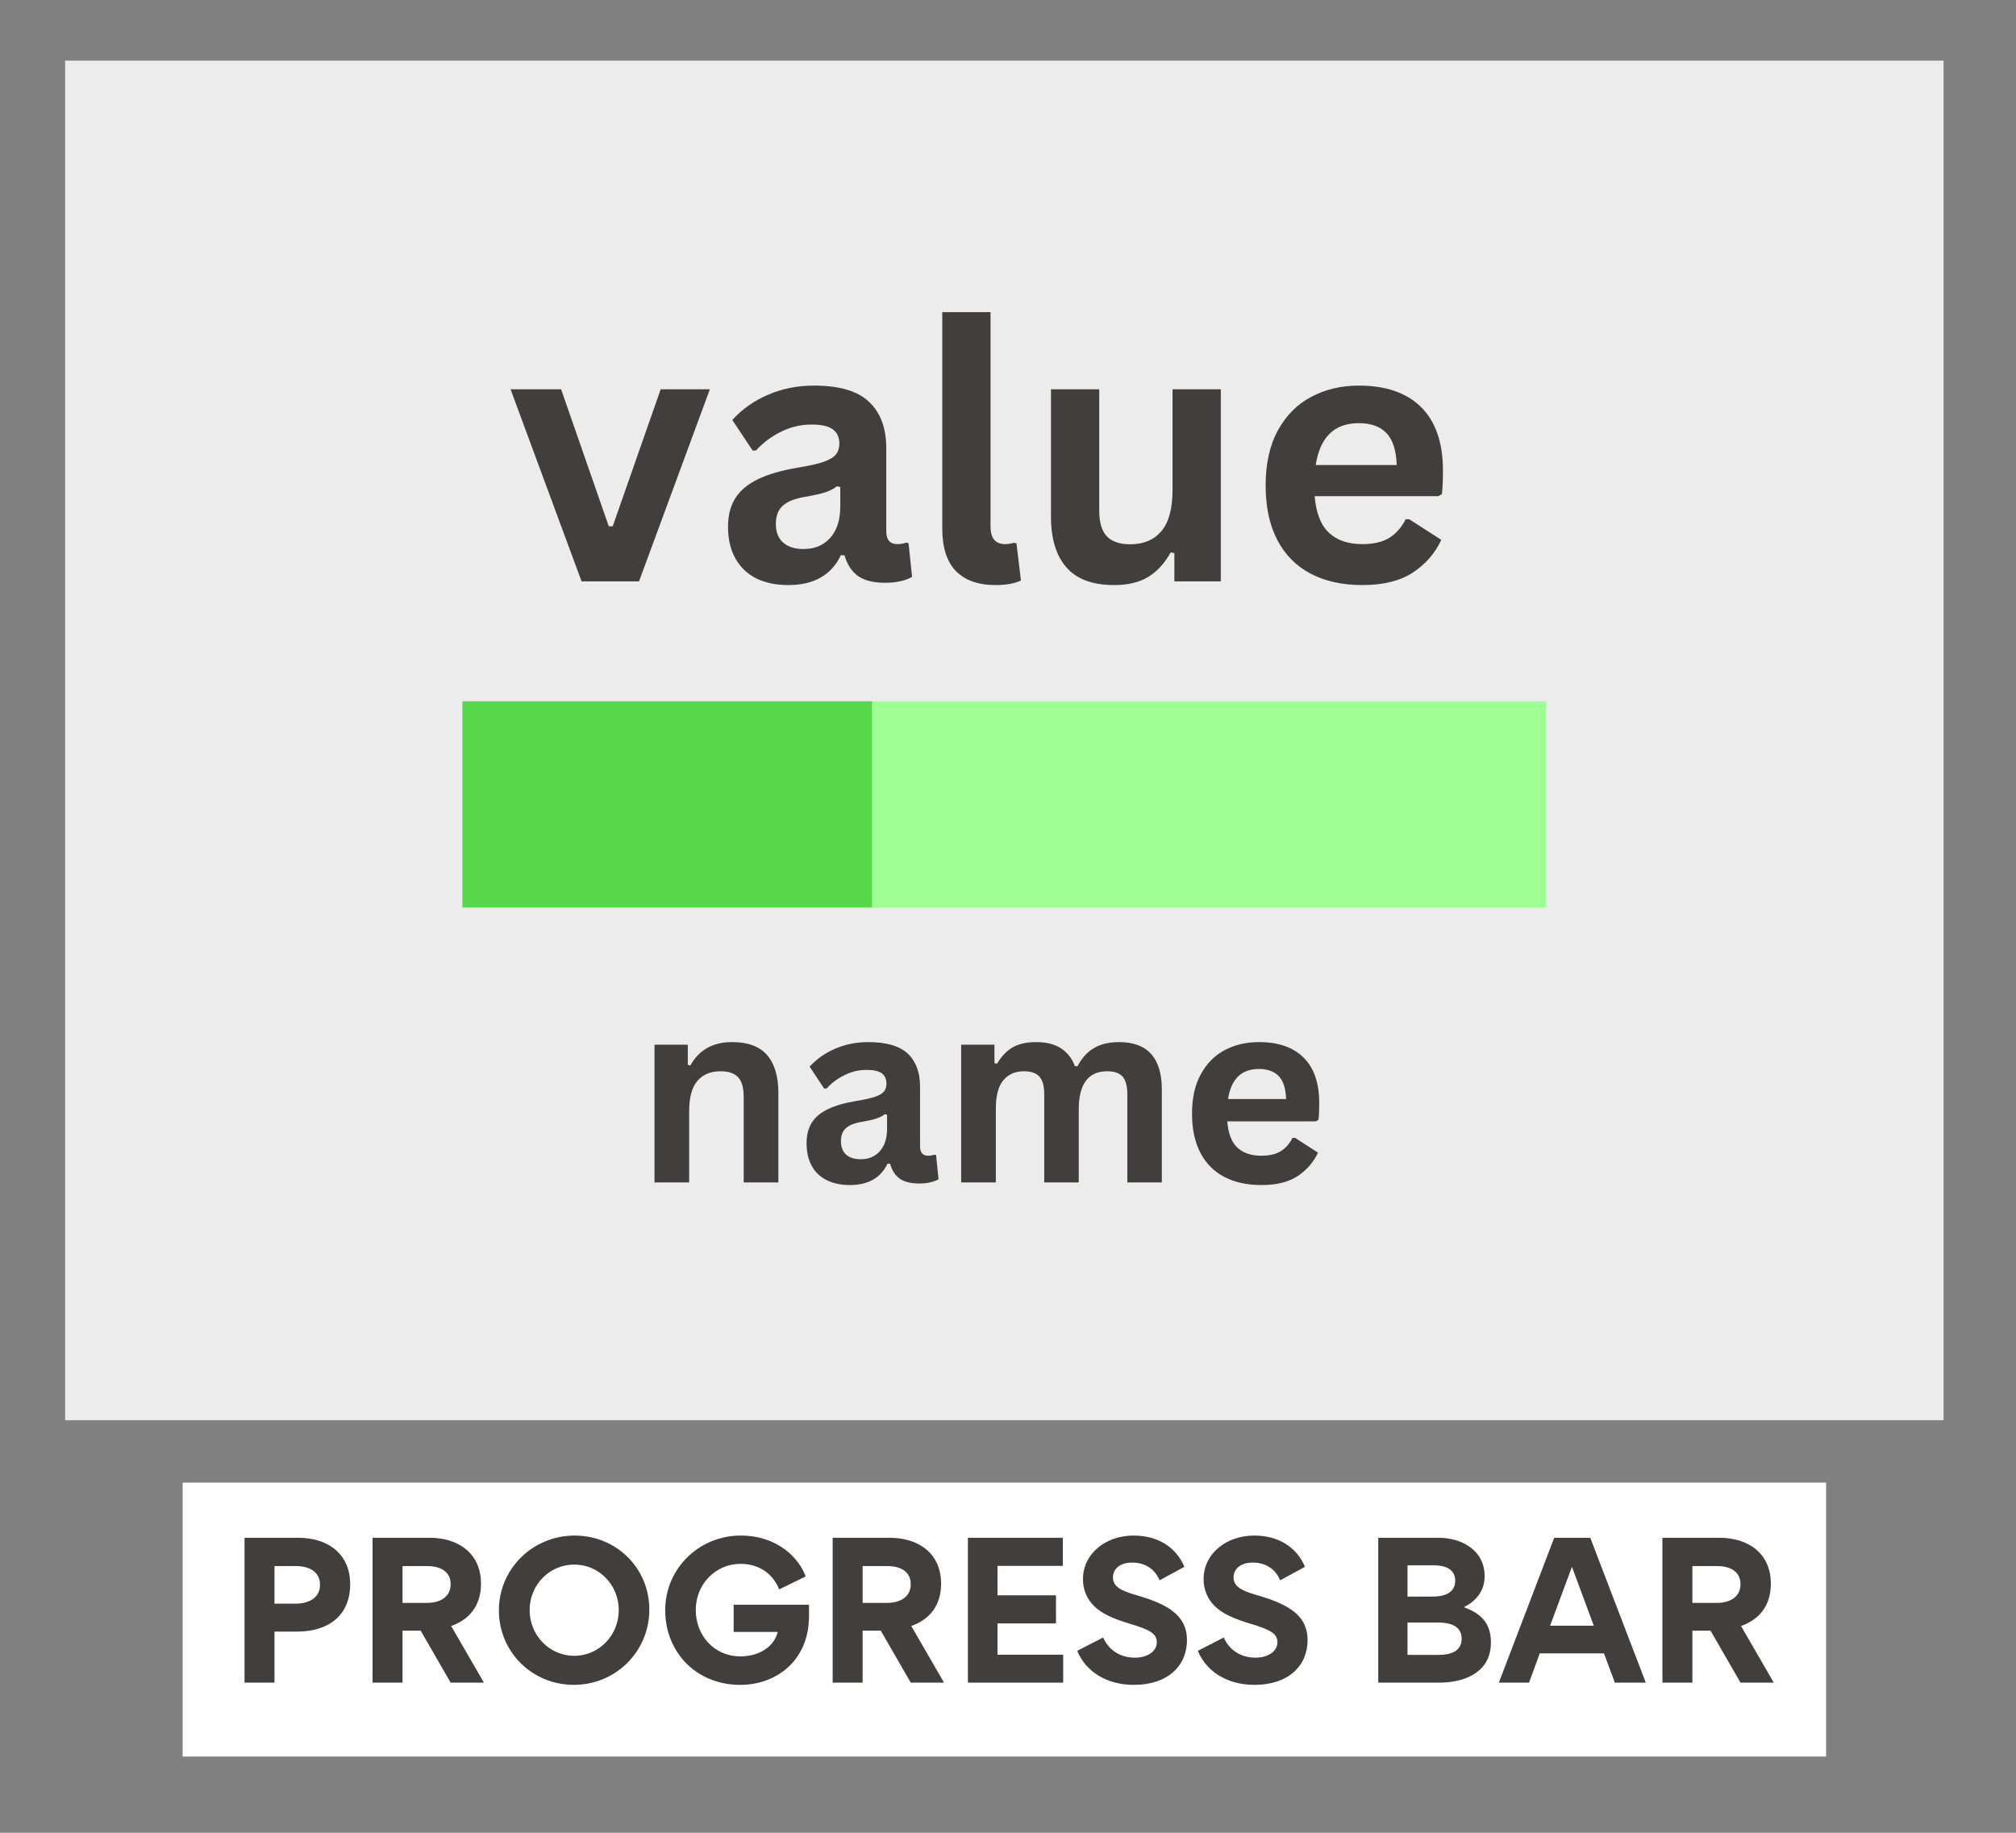 <svg xmlns="http://www.w3.org/2000/svg" xmlns:xlink="http://www.w3.org/1999/xlink" width="275" zoomAndPan="magnify" viewBox="0 0 206.25 187.5" height="250" preserveAspectRatio="xMidYMid meet" version="1.0"><rect x="0" y="0" width="206.25" height="187.5" fill="#808080" stroke="none"/><defs><g/><clipPath id="d4926fea48"><path d="M 6.664 6.203 L 198.84 6.203 L 198.84 145.293 L 6.664 145.293 Z M 6.664 6.203 " clip-rule="nonzero"/></clipPath><clipPath id="aca5700a94"><path d="M 18.684 151.676 L 186.82 151.676 L 186.82 179.699 L 18.684 179.699 Z M 18.684 151.676 " clip-rule="nonzero"/></clipPath><clipPath id="498ae4c85f"><path d="M 47.312 71.75 L 158.18 71.75 L 158.18 92.836 L 47.312 92.836 Z M 47.312 71.75 " clip-rule="nonzero"/></clipPath><clipPath id="fa92884fd4"><path d="M 47.312 71.75 L 89.207 71.75 L 89.207 92.836 L 47.312 92.836 Z M 47.312 71.75 " clip-rule="nonzero"/></clipPath></defs><g clip-path="url(#d4926fea48)"><path fill="#ececec" d="M 6.664 6.203 L 198.84 6.203 L 198.84 145.293 L 6.664 145.293 Z M 6.664 6.203 " fill-opacity="1" fill-rule="nonzero"/></g><g clip-path="url(#aca5700a94)"><path fill="#ffffff" d="M 18.684 151.676 L 186.82 151.676 L 186.82 179.699 L 18.684 179.699 Z M 18.684 151.676 " fill-opacity="1" fill-rule="nonzero"/></g><g fill="#423e3e" fill-opacity="1"><g transform="translate(23.294, 172.14)"><g><path d="M 12.531 -10.07 C 12.531 -13.211 10.203 -14.82 7.23 -14.82 L 1.723 -14.82 L 1.723 0 L 4.789 0 L 4.789 -5.223 L 7.117 -5.223 C 10.223 -5.223 12.531 -6.797 12.531 -10.07 Z M 9.445 -9.996 C 9.445 -8.613 8.195 -8.082 6.984 -8.082 L 4.789 -8.082 L 4.789 -11.926 L 6.965 -11.926 C 8.234 -11.926 9.445 -11.434 9.445 -9.996 Z M 9.445 -9.996 "/></g></g></g><g fill="#423e3e" fill-opacity="1"><g transform="translate(36.392, 172.14)"><g><path d="M 13.117 0 L 9.766 -5.793 C 11.773 -6.512 12.816 -8.008 12.816 -10.125 C 12.816 -13.27 10.449 -14.82 7.57 -14.82 L 1.723 -14.82 L 1.723 0 L 4.789 0 L 4.789 -5.32 L 6.645 -5.32 L 9.711 0 Z M 7.344 -8.16 L 4.789 -8.16 L 4.789 -11.926 L 7.324 -11.926 C 8.48 -11.926 9.711 -11.488 9.711 -10.07 C 9.711 -8.668 8.48 -8.16 7.344 -8.16 Z M 7.344 -8.16 "/></g></g></g><g fill="#423e3e" fill-opacity="1"><g transform="translate(50.228, 172.14)"><g><path d="M 0.812 -7.402 C 0.812 -3.125 4.223 0.227 8.48 0.227 C 12.738 0.227 16.203 -3.16 16.203 -7.477 C 16.203 -11.734 12.816 -15.047 8.555 -15.047 C 4.297 -15.047 0.812 -11.66 0.812 -7.402 Z M 3.957 -7.422 C 3.957 -9.977 5.961 -12.078 8.52 -12.078 C 11.074 -12.078 13.078 -9.977 13.078 -7.422 C 13.078 -4.863 11.074 -2.746 8.52 -2.746 C 5.961 -2.746 3.957 -4.863 3.957 -7.422 Z M 3.957 -7.422 "/></g></g></g><g fill="#423e3e" fill-opacity="1"><g transform="translate(67.243, 172.14)"><g><path d="M 3.938 -7.422 C 3.938 -10.109 6 -12.152 8.5 -12.152 C 10.883 -12.152 12.039 -10.656 12.473 -9.539 L 15.18 -10.863 C 14.52 -12.719 12.324 -15.047 8.535 -15.047 C 4.316 -15.047 0.812 -11.719 0.812 -7.402 C 0.812 -3.18 3.918 0.227 8.5 0.227 C 12.113 0.227 15.523 -2.195 15.523 -6.812 L 15.523 -7.969 L 7.816 -7.969 L 7.816 -5.188 L 12.324 -5.188 C 11.965 -3.73 10.504 -2.688 8.5 -2.688 C 5.812 -2.688 3.938 -4.848 3.938 -7.422 Z M 3.938 -7.422 "/></g></g></g><g fill="#423e3e" fill-opacity="1"><g transform="translate(83.464, 172.14)"><g><path d="M 13.117 0 L 9.766 -5.793 C 11.773 -6.512 12.816 -8.008 12.816 -10.125 C 12.816 -13.27 10.449 -14.82 7.57 -14.82 L 1.723 -14.82 L 1.723 0 L 4.789 0 L 4.789 -5.32 L 6.645 -5.32 L 9.711 0 Z M 7.344 -8.16 L 4.789 -8.16 L 4.789 -11.926 L 7.324 -11.926 C 8.48 -11.926 9.711 -11.488 9.711 -10.07 C 9.711 -8.668 8.48 -8.16 7.344 -8.16 Z M 7.344 -8.16 "/></g></g></g><g fill="#423e3e" fill-opacity="1"><g transform="translate(97.3, 172.14)"><g><path d="M 1.723 -14.82 L 1.723 0 L 11.473 0 L 11.473 -2.859 L 4.75 -2.859 L 4.75 -6.059 L 10.734 -6.059 L 10.734 -8.934 L 4.75 -8.934 L 4.75 -11.945 L 11.434 -11.945 L 11.434 -14.82 Z M 1.723 -14.82 "/></g></g></g><g fill="#423e3e" fill-opacity="1"><g transform="translate(109.849, 172.14)"><g><path d="M 4.012 -10.77 C 4.012 -11.641 4.75 -12.285 5.98 -12.285 C 7.25 -12.285 8.289 -11.66 8.781 -10.469 L 11.32 -11.848 C 10.469 -13.875 8.594 -15.047 6.113 -15.047 C 3.312 -15.047 0.945 -13.23 0.945 -10.582 C 0.945 -9.445 1.402 -8.5 2.082 -7.836 C 2.879 -7.043 4.109 -6.512 5.699 -6.039 C 7.855 -5.395 8.5 -4.996 8.5 -4.125 C 8.5 -3.219 7.57 -2.555 6.246 -2.555 C 4.75 -2.555 3.578 -3.332 3.008 -4.617 L 0.359 -3.254 C 1.23 -1.137 3.352 0.227 6.152 0.227 C 9.652 0.227 11.586 -1.742 11.586 -4.355 C 11.586 -6.852 9.691 -8.008 6.398 -8.953 C 4.809 -9.406 4.012 -9.844 4.012 -10.77 Z M 4.012 -10.77 "/></g></g></g><g fill="#423e3e" fill-opacity="1"><g transform="translate(122.189, 172.14)"><g><path d="M 4.012 -10.77 C 4.012 -11.641 4.75 -12.285 5.98 -12.285 C 7.25 -12.285 8.289 -11.66 8.781 -10.469 L 11.32 -11.848 C 10.469 -13.875 8.594 -15.047 6.113 -15.047 C 3.312 -15.047 0.945 -13.23 0.945 -10.582 C 0.945 -9.445 1.402 -8.5 2.082 -7.836 C 2.879 -7.043 4.109 -6.512 5.699 -6.039 C 7.855 -5.395 8.5 -4.996 8.5 -4.125 C 8.5 -3.219 7.57 -2.555 6.246 -2.555 C 4.75 -2.555 3.578 -3.332 3.008 -4.617 L 0.359 -3.254 C 1.23 -1.137 3.352 0.227 6.152 0.227 C 9.652 0.227 11.586 -1.742 11.586 -4.355 C 11.586 -6.852 9.691 -8.008 6.398 -8.953 C 4.809 -9.406 4.012 -9.844 4.012 -10.77 Z M 4.012 -10.77 "/></g></g></g><g fill="#423e3e" fill-opacity="1"><g transform="translate(134.53, 172.14)"><g/></g></g><g fill="#423e3e" fill-opacity="1"><g transform="translate(139.281, 172.14)"><g><path d="M 13.25 -4.09 C 13.25 -6.059 12.285 -7.043 10.523 -7.703 L 10.523 -7.742 C 11.812 -8.406 12.605 -9.426 12.605 -10.902 C 12.605 -13.555 10.258 -14.82 7.875 -14.82 L 1.723 -14.82 L 1.723 0 L 7.969 0 C 10.582 0 13.25 -1.078 13.25 -4.09 Z M 9.598 -10.43 C 9.598 -9.086 8.328 -8.801 7.25 -8.801 L 4.715 -8.801 L 4.715 -12 L 7.457 -12 C 8.48 -12 9.598 -11.66 9.598 -10.43 Z M 10.258 -4.484 C 10.258 -3.16 9.027 -2.84 7.93 -2.84 L 4.715 -2.84 L 4.715 -6.152 L 7.836 -6.152 C 8.973 -6.152 10.258 -5.867 10.258 -4.484 Z M 10.258 -4.484 "/></g></g></g><g fill="#423e3e" fill-opacity="1"><g transform="translate(153.363, 172.14)"><g><path d="M 3.066 0 L 4.164 -2.992 L 10.734 -2.992 L 11.848 0 L 15.012 0 L 9.332 -14.82 L 5.641 -14.82 L -0.02 0 Z M 7.457 -11.848 L 9.691 -5.828 L 5.223 -5.828 Z M 7.457 -11.848 "/></g></g></g><g fill="#423e3e" fill-opacity="1"><g transform="translate(168.353, 172.14)"><g><path d="M 13.117 0 L 9.766 -5.793 C 11.773 -6.512 12.816 -8.008 12.816 -10.125 C 12.816 -13.27 10.449 -14.82 7.57 -14.82 L 1.723 -14.82 L 1.723 0 L 4.789 0 L 4.789 -5.32 L 6.645 -5.32 L 9.711 0 Z M 7.344 -8.16 L 4.789 -8.16 L 4.789 -11.926 L 7.324 -11.926 C 8.48 -11.926 9.711 -11.488 9.711 -10.07 C 9.711 -8.668 8.48 -8.16 7.344 -8.16 Z M 7.344 -8.16 "/></g></g></g><g fill="#423e3e" fill-opacity="1"><g transform="translate(51.858, 59.479)"><g><path d="M 13.516 0 L 7.641 0 L 0.375 -19.656 L 5.547 -19.656 L 10.422 -5.641 L 10.828 -5.641 L 15.734 -19.656 L 20.766 -19.656 Z M 13.516 0 "/></g></g><g transform="translate(72.982, 59.479)"><g><path d="M 7.656 0.375 C 6.395 0.375 5.301 0.145 4.375 -0.312 C 3.457 -0.781 2.75 -1.461 2.25 -2.359 C 1.75 -3.254 1.5 -4.332 1.5 -5.594 C 1.5 -6.758 1.75 -7.734 2.25 -8.516 C 2.75 -9.305 3.52 -9.953 4.562 -10.453 C 5.602 -10.961 6.969 -11.359 8.656 -11.641 C 9.832 -11.828 10.723 -12.031 11.328 -12.25 C 11.941 -12.477 12.352 -12.734 12.562 -13.016 C 12.781 -13.305 12.891 -13.672 12.891 -14.109 C 12.891 -14.734 12.672 -15.211 12.234 -15.547 C 11.797 -15.879 11.066 -16.047 10.047 -16.047 C 8.953 -16.047 7.91 -15.801 6.922 -15.312 C 5.941 -14.832 5.086 -14.191 4.359 -13.391 L 4.016 -13.391 L 1.938 -16.516 C 2.938 -17.617 4.156 -18.477 5.594 -19.094 C 7.031 -19.719 8.598 -20.031 10.297 -20.031 C 12.898 -20.031 14.781 -19.473 15.938 -18.359 C 17.102 -17.254 17.688 -15.688 17.688 -13.656 L 17.688 -5.125 C 17.688 -4.25 18.07 -3.812 18.844 -3.812 C 19.145 -3.812 19.438 -3.863 19.719 -3.969 L 19.969 -3.906 L 20.328 -0.469 C 20.055 -0.289 19.676 -0.145 19.188 -0.031 C 18.695 0.082 18.16 0.141 17.578 0.141 C 16.398 0.141 15.484 -0.082 14.828 -0.531 C 14.172 -0.988 13.703 -1.695 13.422 -2.656 L 13.047 -2.688 C 12.078 -0.645 10.281 0.375 7.656 0.375 Z M 9.234 -3.312 C 10.367 -3.312 11.273 -3.691 11.953 -4.453 C 12.641 -5.223 12.984 -6.289 12.984 -7.656 L 12.984 -9.656 L 12.641 -9.734 C 12.348 -9.492 11.961 -9.289 11.484 -9.125 C 11.004 -8.969 10.312 -8.812 9.406 -8.656 C 8.332 -8.477 7.562 -8.172 7.094 -7.734 C 6.625 -7.305 6.391 -6.691 6.391 -5.891 C 6.391 -5.047 6.641 -4.406 7.141 -3.969 C 7.641 -3.531 8.336 -3.312 9.234 -3.312 Z M 9.234 -3.312 "/></g></g><g transform="translate(93.697, 59.479)"><g><path d="M 8.156 0.375 C 6.383 0.375 5.031 -0.102 4.094 -1.062 C 3.164 -2.02 2.703 -3.473 2.703 -5.422 L 2.703 -27.547 L 7.641 -27.547 L 7.641 -5.609 C 7.641 -4.41 8.141 -3.812 9.141 -3.812 C 9.422 -3.812 9.723 -3.859 10.047 -3.953 L 10.297 -3.891 L 10.75 -0.094 C 10.469 0.051 10.102 0.164 9.656 0.25 C 9.207 0.332 8.707 0.375 8.156 0.375 Z M 8.156 0.375 "/></g></g><g transform="translate(104.99, 59.479)"><g><path d="M 9 0.375 C 6.789 0.375 5.16 -0.227 4.109 -1.438 C 3.055 -2.645 2.531 -4.375 2.531 -6.625 L 2.531 -19.656 L 7.469 -19.656 L 7.469 -7.25 C 7.469 -6.051 7.723 -5.176 8.234 -4.625 C 8.754 -4.07 9.555 -3.797 10.641 -3.797 C 12.004 -3.797 13.066 -4.242 13.828 -5.141 C 14.586 -6.035 14.969 -7.445 14.969 -9.375 L 14.969 -19.656 L 19.906 -19.656 L 19.906 0 L 15.156 0 L 15.156 -2.891 L 14.781 -2.969 C 14.156 -1.844 13.383 -1.004 12.469 -0.453 C 11.562 0.098 10.406 0.375 9 0.375 Z M 9 0.375 "/></g></g><g transform="translate(127.717, 59.479)"><g><path d="M 19.422 -8.719 L 6.781 -8.719 C 6.926 -7 7.414 -5.75 8.25 -4.969 C 9.082 -4.195 10.219 -3.812 11.656 -3.812 C 12.781 -3.812 13.691 -4.02 14.391 -4.438 C 15.086 -4.863 15.656 -5.504 16.094 -6.359 L 16.453 -6.359 L 19.734 -4.25 C 19.098 -2.875 18.129 -1.758 16.828 -0.906 C 15.535 -0.051 13.812 0.375 11.656 0.375 C 9.625 0.375 7.867 -0.008 6.391 -0.781 C 4.91 -1.551 3.77 -2.695 2.969 -4.219 C 2.164 -5.75 1.766 -7.613 1.766 -9.812 C 1.766 -12.051 2.188 -13.938 3.031 -15.469 C 3.875 -17 5.016 -18.141 6.453 -18.891 C 7.891 -19.648 9.504 -20.031 11.297 -20.031 C 14.078 -20.031 16.207 -19.289 17.688 -17.812 C 19.164 -16.344 19.906 -14.18 19.906 -11.328 C 19.906 -10.297 19.867 -9.492 19.797 -8.922 Z M 15.172 -11.906 C 15.129 -13.395 14.785 -14.477 14.141 -15.156 C 13.492 -15.844 12.547 -16.188 11.297 -16.188 C 8.797 -16.188 7.328 -14.758 6.891 -11.906 Z M 15.172 -11.906 "/></g></g></g><g fill="#423e3e" fill-opacity="1"><g transform="translate(64.929, 120.969)"><g><path d="M 2.031 0 L 2.031 -14.094 L 5.438 -14.094 L 5.438 -12.031 L 5.703 -11.969 C 6.578 -13.562 8 -14.359 9.969 -14.359 C 11.594 -14.359 12.785 -13.914 13.547 -13.031 C 14.316 -12.145 14.703 -10.852 14.703 -9.156 L 14.703 0 L 11.156 0 L 11.156 -8.734 C 11.156 -9.672 10.969 -10.344 10.594 -10.75 C 10.219 -11.164 9.617 -11.375 8.797 -11.375 C 7.773 -11.375 6.984 -11.047 6.422 -10.391 C 5.859 -9.734 5.578 -8.703 5.578 -7.297 L 5.578 0 Z M 2.031 0 "/></g></g></g><g fill="#423e3e" fill-opacity="1"><g transform="translate(81.44, 120.969)"><g><path d="M 5.5 0.266 C 4.594 0.266 3.805 0.098 3.141 -0.234 C 2.473 -0.566 1.961 -1.051 1.609 -1.688 C 1.254 -2.332 1.078 -3.109 1.078 -4.016 C 1.078 -4.848 1.254 -5.547 1.609 -6.109 C 1.961 -6.68 2.516 -7.145 3.266 -7.5 C 4.016 -7.863 4.992 -8.145 6.203 -8.344 C 7.047 -8.477 7.688 -8.625 8.125 -8.781 C 8.57 -8.945 8.867 -9.129 9.016 -9.328 C 9.172 -9.535 9.25 -9.801 9.25 -10.125 C 9.25 -10.57 9.094 -10.914 8.781 -11.156 C 8.469 -11.395 7.941 -11.516 7.203 -11.516 C 6.422 -11.516 5.676 -11.336 4.969 -10.984 C 4.258 -10.641 3.645 -10.18 3.125 -9.609 L 2.875 -9.609 L 1.391 -11.844 C 2.109 -12.633 2.984 -13.25 4.016 -13.688 C 5.047 -14.133 6.172 -14.359 7.391 -14.359 C 9.254 -14.359 10.602 -13.961 11.438 -13.172 C 12.27 -12.379 12.688 -11.254 12.688 -9.797 L 12.688 -3.688 C 12.688 -3.051 12.961 -2.734 13.516 -2.734 C 13.734 -2.734 13.941 -2.77 14.141 -2.844 L 14.328 -2.797 L 14.578 -0.328 C 14.379 -0.203 14.102 -0.098 13.75 -0.016 C 13.406 0.066 13.023 0.109 12.609 0.109 C 11.766 0.109 11.102 -0.051 10.625 -0.375 C 10.156 -0.707 9.82 -1.219 9.625 -1.906 L 9.359 -1.922 C 8.66 -0.461 7.375 0.266 5.5 0.266 Z M 6.625 -2.375 C 7.438 -2.375 8.086 -2.648 8.578 -3.203 C 9.066 -3.754 9.312 -4.52 9.312 -5.5 L 9.312 -6.922 L 9.078 -6.984 C 8.859 -6.805 8.578 -6.66 8.234 -6.547 C 7.891 -6.43 7.395 -6.316 6.75 -6.203 C 5.977 -6.078 5.426 -5.859 5.094 -5.547 C 4.758 -5.242 4.594 -4.805 4.594 -4.234 C 4.594 -3.629 4.77 -3.164 5.125 -2.844 C 5.477 -2.531 5.977 -2.375 6.625 -2.375 Z M 6.625 -2.375 "/></g></g></g><g fill="#423e3e" fill-opacity="1"><g transform="translate(96.302, 120.969)"><g><path d="M 2.031 0 L 2.031 -14.094 L 5.438 -14.094 L 5.438 -12.203 L 5.703 -12.156 C 6.16 -12.914 6.695 -13.473 7.312 -13.828 C 7.938 -14.18 8.727 -14.359 9.688 -14.359 C 10.75 -14.359 11.602 -14.145 12.25 -13.719 C 12.895 -13.301 13.367 -12.691 13.672 -11.891 L 13.938 -11.891 C 14.375 -12.734 14.938 -13.352 15.625 -13.75 C 16.312 -14.156 17.164 -14.359 18.188 -14.359 C 21.102 -14.359 22.562 -12.734 22.562 -9.484 L 22.562 0 L 19.031 0 L 19.031 -9.031 C 19.031 -9.863 18.867 -10.461 18.547 -10.828 C 18.223 -11.191 17.703 -11.375 16.984 -11.375 C 15.035 -11.375 14.062 -10.07 14.062 -7.469 L 14.062 0 L 10.531 0 L 10.531 -9.031 C 10.531 -9.863 10.363 -10.461 10.031 -10.828 C 9.707 -11.191 9.188 -11.375 8.469 -11.375 C 7.562 -11.375 6.852 -11.066 6.344 -10.453 C 5.832 -9.848 5.578 -8.879 5.578 -7.547 L 5.578 0 Z M 2.031 0 "/></g></g></g><g fill="#423e3e" fill-opacity="1"><g transform="translate(120.685, 120.969)"><g><path d="M 13.922 -6.25 L 4.875 -6.25 C 4.969 -5.02 5.312 -4.125 5.906 -3.562 C 6.508 -3.008 7.328 -2.734 8.359 -2.734 C 9.172 -2.734 9.828 -2.883 10.328 -3.188 C 10.828 -3.488 11.234 -3.945 11.547 -4.562 L 11.812 -4.562 L 14.156 -3.047 C 13.695 -2.066 13.004 -1.27 12.078 -0.656 C 11.148 -0.039 9.91 0.266 8.359 0.266 C 6.898 0.266 5.641 -0.008 4.578 -0.562 C 3.516 -1.113 2.695 -1.938 2.125 -3.031 C 1.551 -4.125 1.266 -5.461 1.266 -7.047 C 1.266 -8.641 1.566 -9.984 2.172 -11.078 C 2.773 -12.18 3.594 -13.004 4.625 -13.547 C 5.656 -14.086 6.816 -14.359 8.109 -14.359 C 10.098 -14.359 11.625 -13.828 12.688 -12.766 C 13.75 -11.711 14.281 -10.164 14.281 -8.125 C 14.281 -7.383 14.254 -6.812 14.203 -6.406 Z M 10.891 -8.531 C 10.859 -9.602 10.609 -10.383 10.141 -10.875 C 9.672 -11.363 8.992 -11.609 8.109 -11.609 C 6.316 -11.609 5.266 -10.582 4.953 -8.531 Z M 10.891 -8.531 "/></g></g></g><g clip-path="url(#498ae4c85f)"><path fill="#9eff95" d="M 158.18 71.75 L 158.18 92.836 L 47.312 92.836 L 47.312 71.75 Z M 158.18 71.75 " fill-opacity="1" fill-rule="nonzero"/></g><g clip-path="url(#fa92884fd4)"><path fill="#56d84a" d="M 89.207 71.75 L 89.207 92.836 L 47.312 92.836 L 47.312 71.75 Z M 89.207 71.75 " fill-opacity="1" fill-rule="nonzero"/></g></svg>